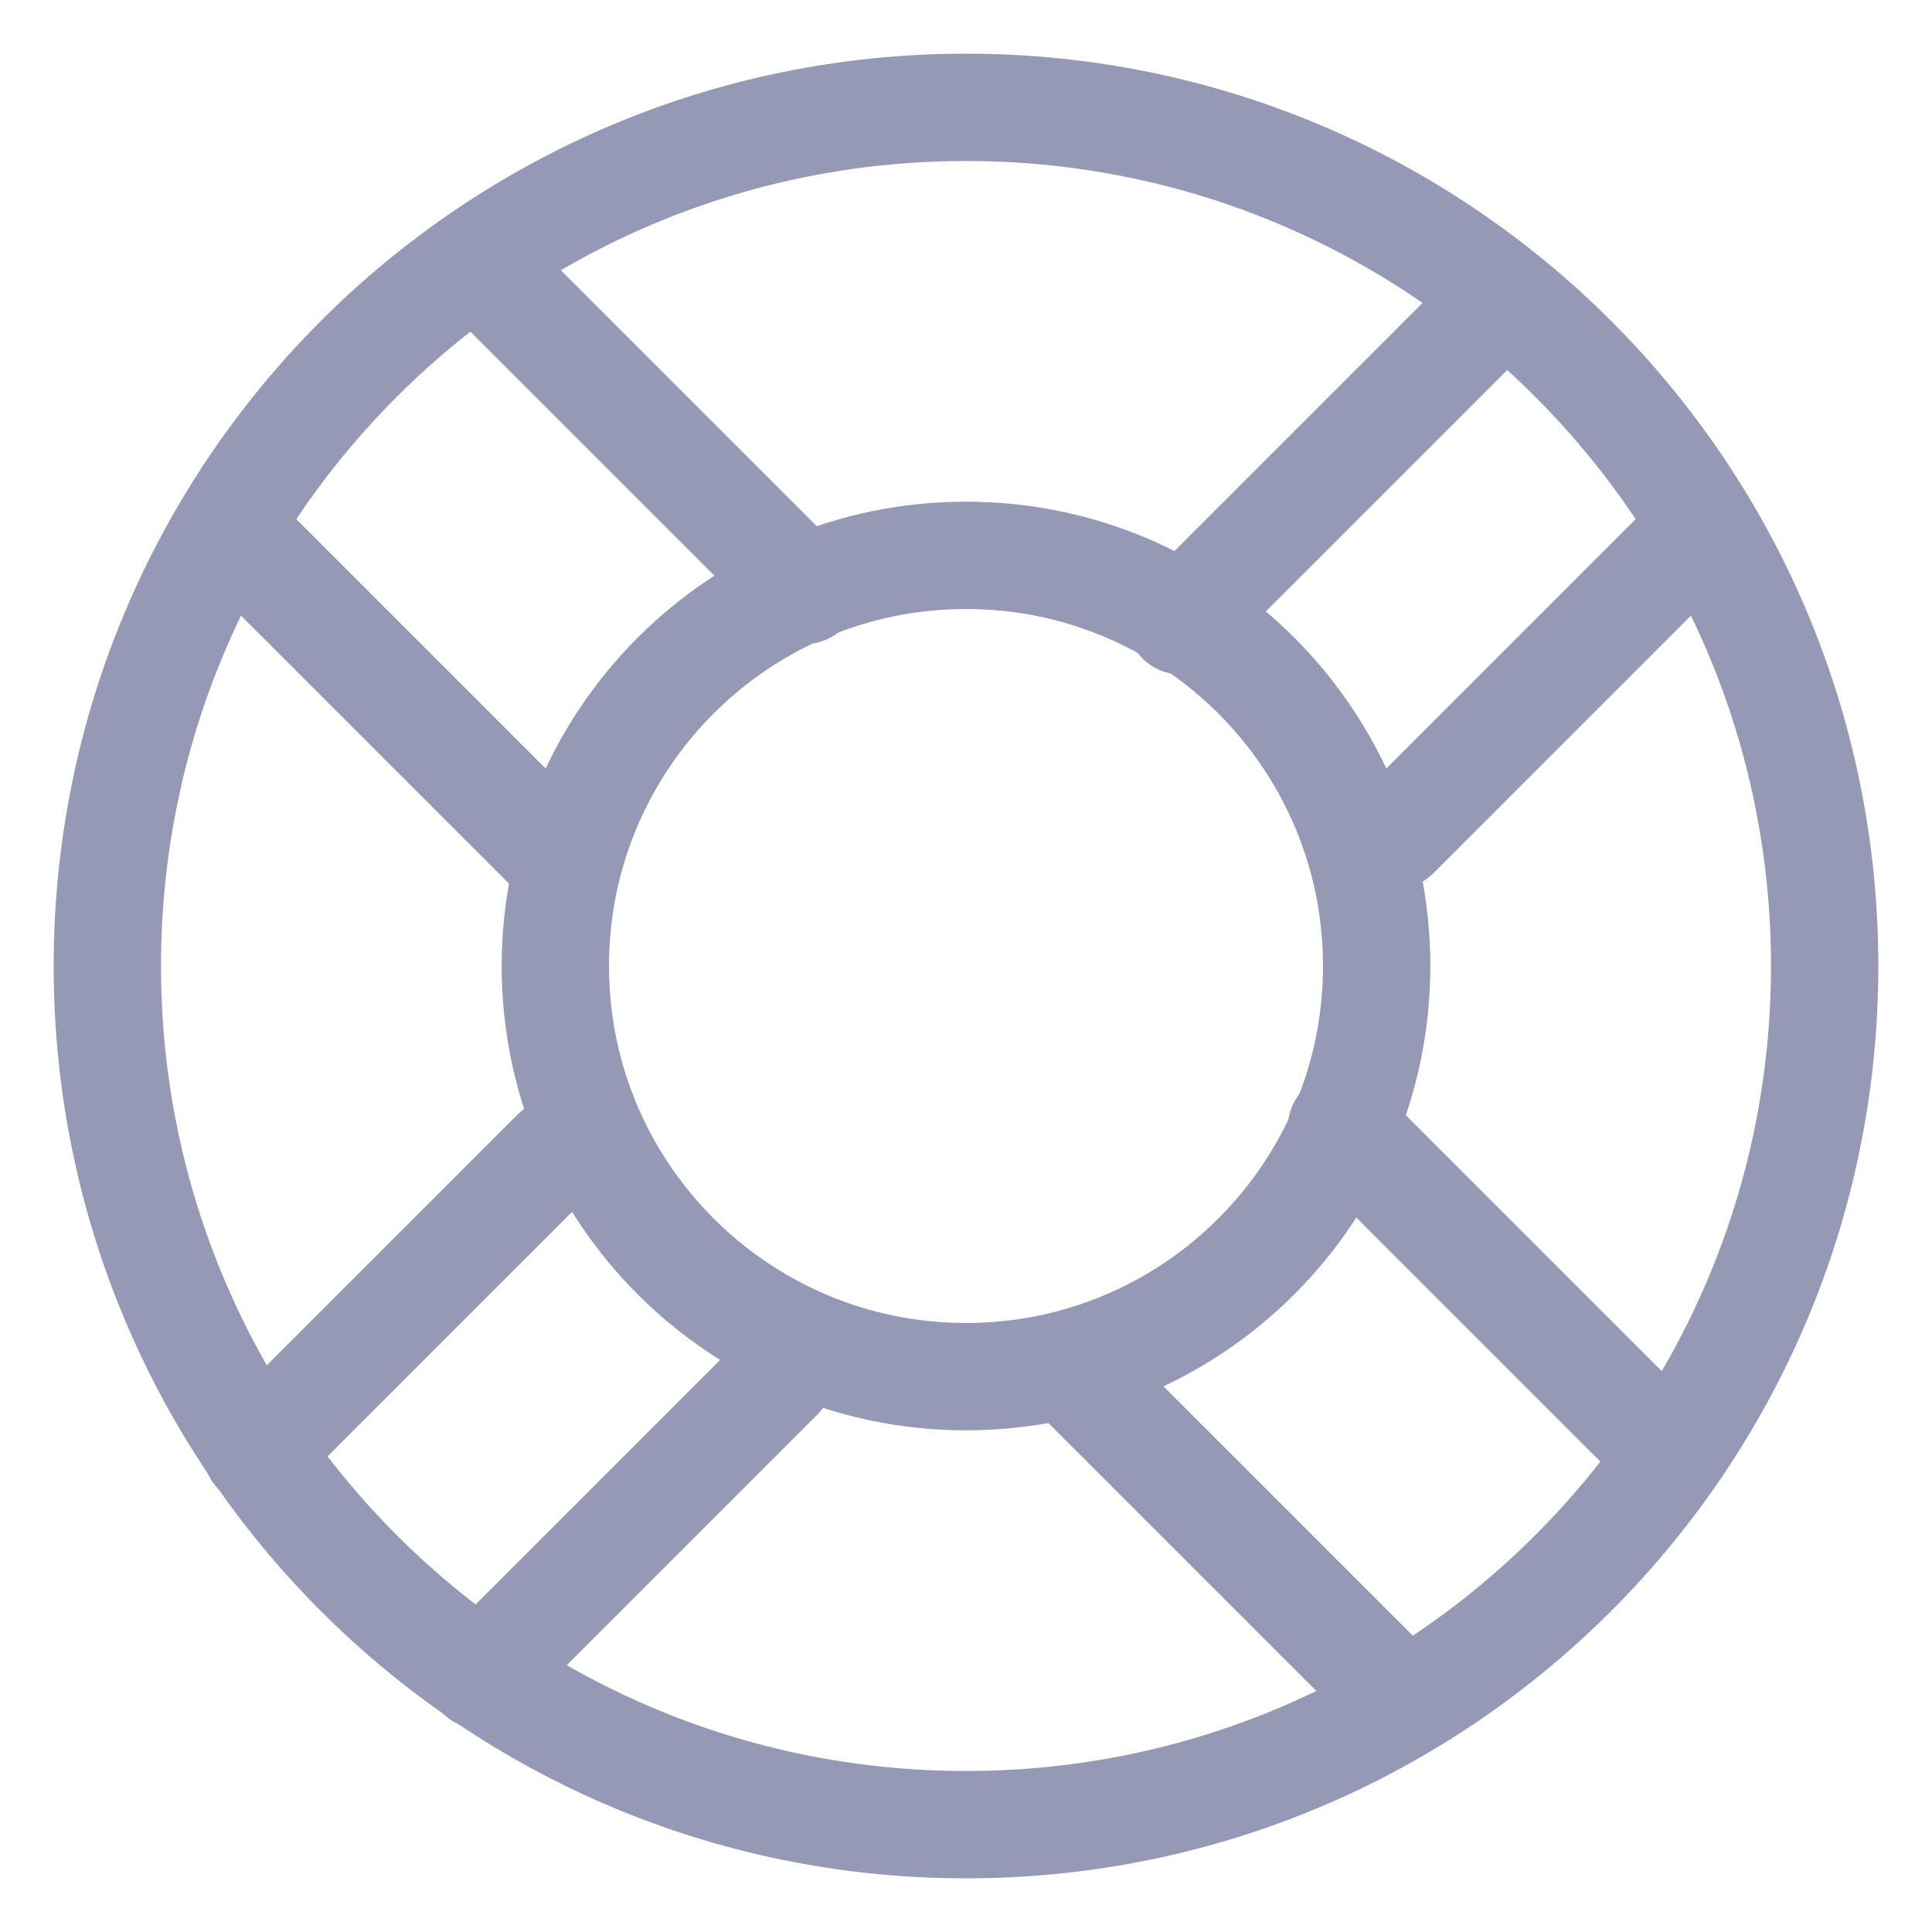 <?xml version="1.0" encoding="UTF-8"?>
<svg width="18px" height="18px" viewBox="0 0 18 18" version="1.1" xmlns="http://www.w3.org/2000/svg" xmlns:xlink="http://www.w3.org/1999/xlink">
    <title>Icon/Support</title>
    <g id="V2" stroke="none" stroke-width="1" fill="none" fill-rule="evenodd" stroke-linecap="round" stroke-linejoin="round">
        <g id="Dashboard---dropdown" transform="translate(-1137, -215)" stroke="#9599B6">
            <g id="Expand" transform="translate(1112.5, 61)">
                <g id="Support" transform="translate(23.5, 153)">
                    <g id="Group-9" transform="translate(2, 2)">
                        <path d="M16,8 C16,12.418 12.418,16 8,16 C3.582,16 0,12.418 0,8 C0,3.582 3.582,0 8,0 C12.418,0 16,3.582 16,8 Z" id="Stroke-6859"></path>
                        <path d="M11.826,8 C11.826,10.113 10.113,11.826 8,11.826 C5.887,11.826 4.174,10.113 4.174,8 C4.174,5.887 5.887,4.174 8,4.174 C10.113,4.174 11.826,5.887 11.826,8 Z" id="Stroke-6860"></path>
                        <line x1="4.174" y1="6.957" x2="1.391" y2="4.174" id="Stroke-6861"></line>
                        <line x1="6.5" y1="4.5" x2="3.5" y2="1.5" id="Stroke-6862"></line>
                        <line x1="11.826" y1="14.609" x2="9.043" y2="11.826" id="Stroke-6863"></line>
                        <line x1="14.5" y1="12.5" x2="11.5" y2="9.5" id="Stroke-6864"></line>
                        <line x1="4.174" y1="9.739" x2="1.391" y2="12.522" id="Stroke-6865"></line>
                        <line x1="6.261" y1="11.826" x2="3.478" y2="14.609" id="Stroke-6866"></line>
                        <line x1="12.783" y1="2" x2="10" y2="4.783" id="Stroke-6867"></line>
                        <line x1="14.783" y1="4" x2="12" y2="6.783" id="Stroke-6868"></line>
                    </g>
                </g>
            </g>
        </g>
    </g>
</svg>